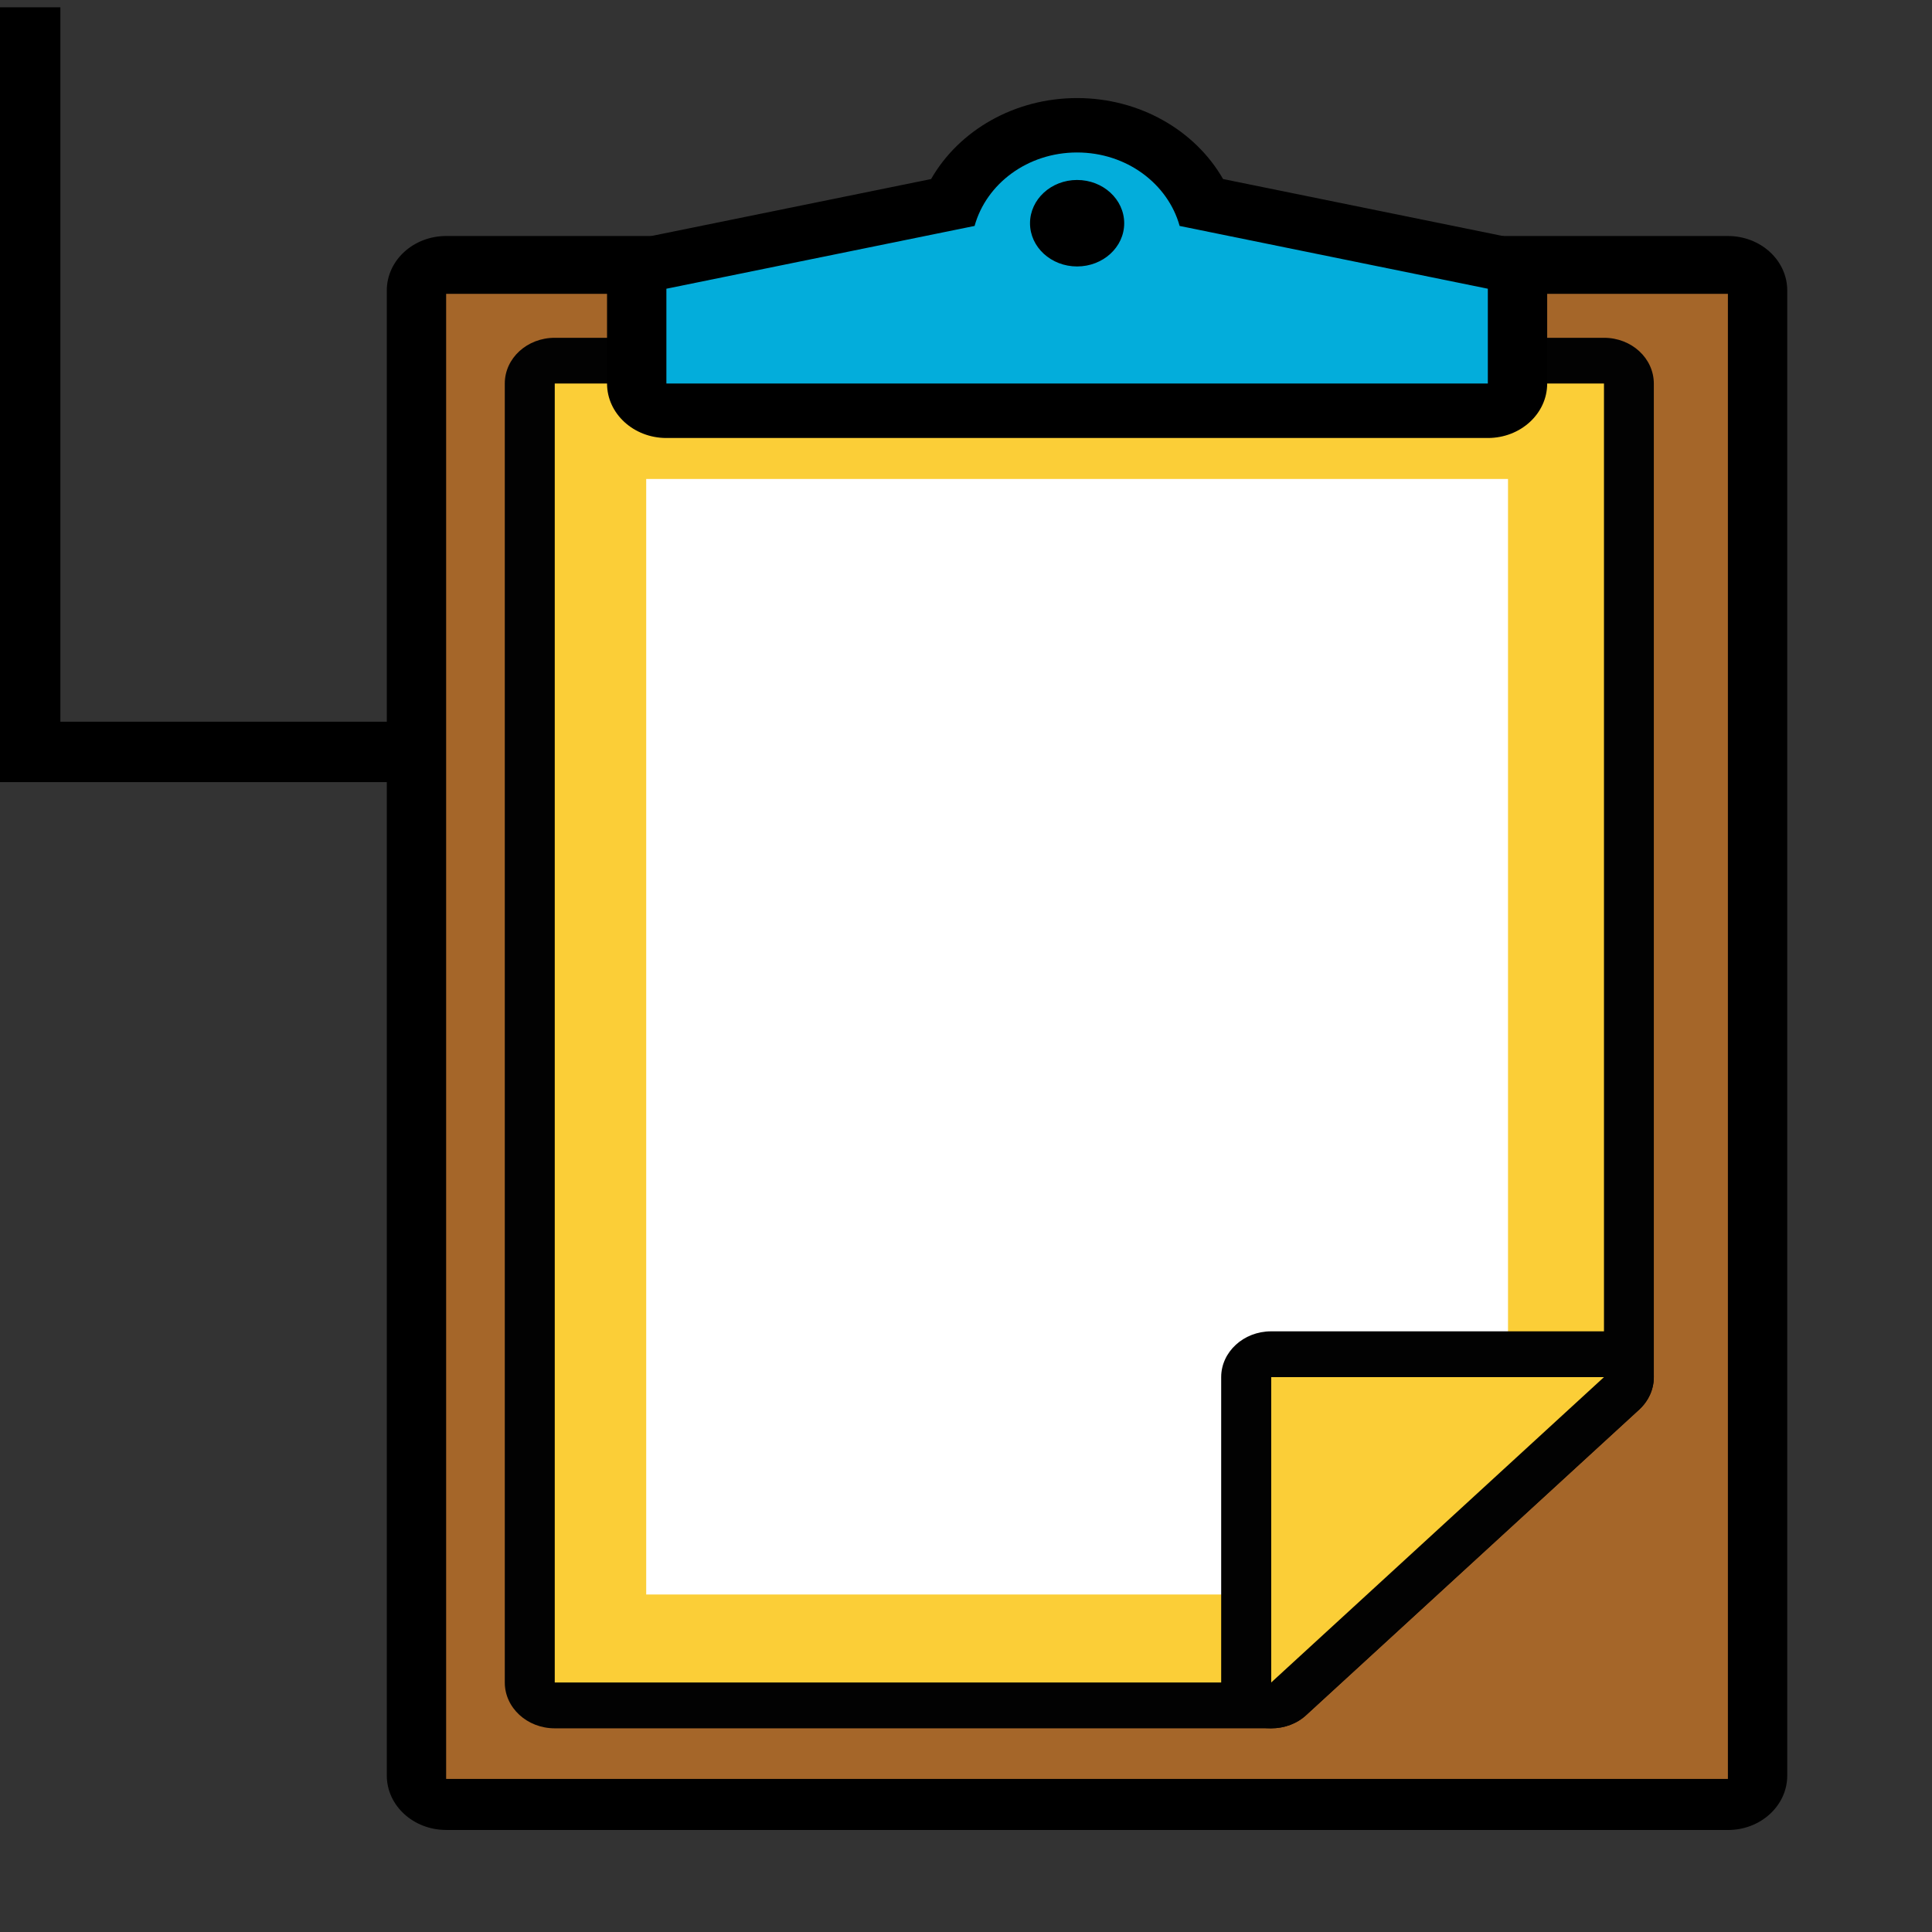 <?xml version="1.0" encoding="UTF-8" standalone="no"?>
<!-- Generator: Adobe Illustrator 14.0.0, SVG Export Plug-In . SVG Version: 6.00 Build 43363)  -->

<svg
   xmlns:dc="http://purl.org/dc/elements/1.1/"
   xmlns:cc="http://creativecommons.org/ns#"
   xmlns:rdf="http://www.w3.org/1999/02/22-rdf-syntax-ns#"
   xmlns:svg="http://www.w3.org/2000/svg"
   xmlns="http://www.w3.org/2000/svg"
   xmlns:sodipodi="http://sodipodi.sourceforge.net/DTD/sodipodi-0.dtd"
   xmlns:inkscape="http://www.inkscape.org/namespaces/inkscape"
   version="1.1"
   id="Layer_1"
   x="0px"
   y="0px"
   width="32px"
   height="32px"
   viewBox="0 0 32 32"
   enable-background="new 0 0 32 32"
   xml:space="preserve"
   inkscape:version="0.48.3.1 r9886"
   sodipodi:docname="paste_child.svg"><rect x="0" y="0" width="32" height="32" fill="#333333" stroke="none"/><defs
   id="defs22" /><sodipodi:namedview
   pagecolor="#ffffff"
   bordercolor="#666666"
   borderopacity="1"
   objecttolerance="10"
   gridtolerance="10"
   guidetolerance="10"
   inkscape:pageopacity="0"
   inkscape:pageshadow="2"
   inkscape:window-width="924"
   inkscape:window-height="767"
   id="namedview20"
   showgrid="false"
   inkscape:zoom="7.375"
   inkscape:cx="16"
   inkscape:cy="16"
   inkscape:window-x="139"
   inkscape:window-y="317"
   inkscape:window-maximized="0"
   inkscape:current-layer="Layer_1" />








<g
   id="g3074"
   transform="matrix(0.983,0,0,0.902,2.276,1.535)"><g
     id="g3">
	<path
   id="path5"
   d="M 5.202,31.901 C 4.65,31.901 4.202,31.454 4.202,30.901 V 3.632 C 4.202,3.08 4.65,2.632 5.202,2.632 H 26.799 C 27.352,2.632 27.799,3.08 27.799,3.632 V 30.902 C 27.799,31.455 27.352,31.902 26.799,31.902 H 5.202 z"
   inkscape:connector-curvature="0" />
</g><rect
     id="rect7"
     height="27.27"
     width="21.597"
     y="3.694"
     x="5.202"
     style="fill:#a56629" /><path
     d="M 7.032,4.501 H 24.711 C 25.176,4.501 25.551,4.876 25.551,5.344 V 23.586 C 25.551,23.811 25.463,24.023 25.305,24.182 L 19.698,29.788 C 19.544,29.947 19.331,30.035 19.104,30.035 H 7.032 C 6.566,30.035 6.19,29.657 6.19,29.193 V 5.341 C 6.19,4.876 6.566,4.501 7.032,4.501 L 7.032,4.501 z"
     id="path2924_4_"
     inkscape:connector-curvature="0"
     style="fill:#020202" /><polygon
     points="24.711,5.341 7.032,5.341 7.032,29.193 19.104,29.193 24.711,23.586 "
     id="polygon2926_4_"
     style="fill:#fbce37" /><polygon
     points="21.41,25.823 19.867,27.577 8.573,27.577 8.573,7.094 23.094,7.094 23.094,24.349 "
     id="polygon2928_4_"
     style="fill:#ffffff" /><path
     d="M 24.711,22.744 C 25.049,22.744 25.357,22.948 25.488,23.264 C 25.617,23.579 25.545,23.941 25.304,24.182 L 19.697,29.788 C 19.539,29.949 19.324,30.035 19.103,30.035 C 18.994,30.035 18.886,30.014 18.781,29.971 C 18.467,29.841 18.261,29.533 18.261,29.194 V 23.587 C 18.261,23.123 18.638,22.745 19.103,22.745 H 24.711 z"
     id="path2930_4_"
     inkscape:connector-curvature="0"
     style="fill:#020202" /><polygon
     points="19.104,29.193 24.711,23.586 19.104,23.586 "
     id="polygon2932_4_"
     style="fill:#fbce37" /><g
     id="g14">
	<path
   id="path16"
   d="M 8.913,6.341 C 8.361,6.341 7.913,5.893 7.913,5.341 V 3.6 C 7.913,3.131 8.239,2.725 8.696,2.624 L 13.373,1.586 C 13.846,0.687 14.784,0.099 15.833,0.099 C 16.882,0.099 17.819,0.686 18.293,1.586 L 22.971,2.624 C 23.428,2.726 23.754,3.131 23.754,3.6 V 5.341 C 23.754,5.893 23.307,6.341 22.754,6.341 H 8.913 z"
   inkscape:connector-curvature="0" />
</g><path
     id="path18"
     d="M 17.561,2.447 C 17.364,1.674 16.668,1.098 15.833,1.098 C 14.998,1.098 14.303,1.673 14.106,2.447 L 8.913,3.6 V 5.341 H 22.754 V 3.6 L 17.561,2.447 z M 15.833,3.191 C 15.395,3.191 15.04,2.836 15.04,2.398 C 15.04,1.96 15.395,1.603 15.833,1.603 C 16.271,1.603 16.627,1.959 16.627,2.398 C 16.627,2.836 16.271,3.191 15.833,3.191 z"
     inkscape:connector-curvature="0"
     style="fill:#03addb" /></g>
<g
   id="g3-2"
   transform="translate(0,0.121)"><polygon
     points="6.674,12.833 0,12.833 0,0 1,0 1,11.833 6.674,11.833 "
     id="polygon5" /></g></svg>